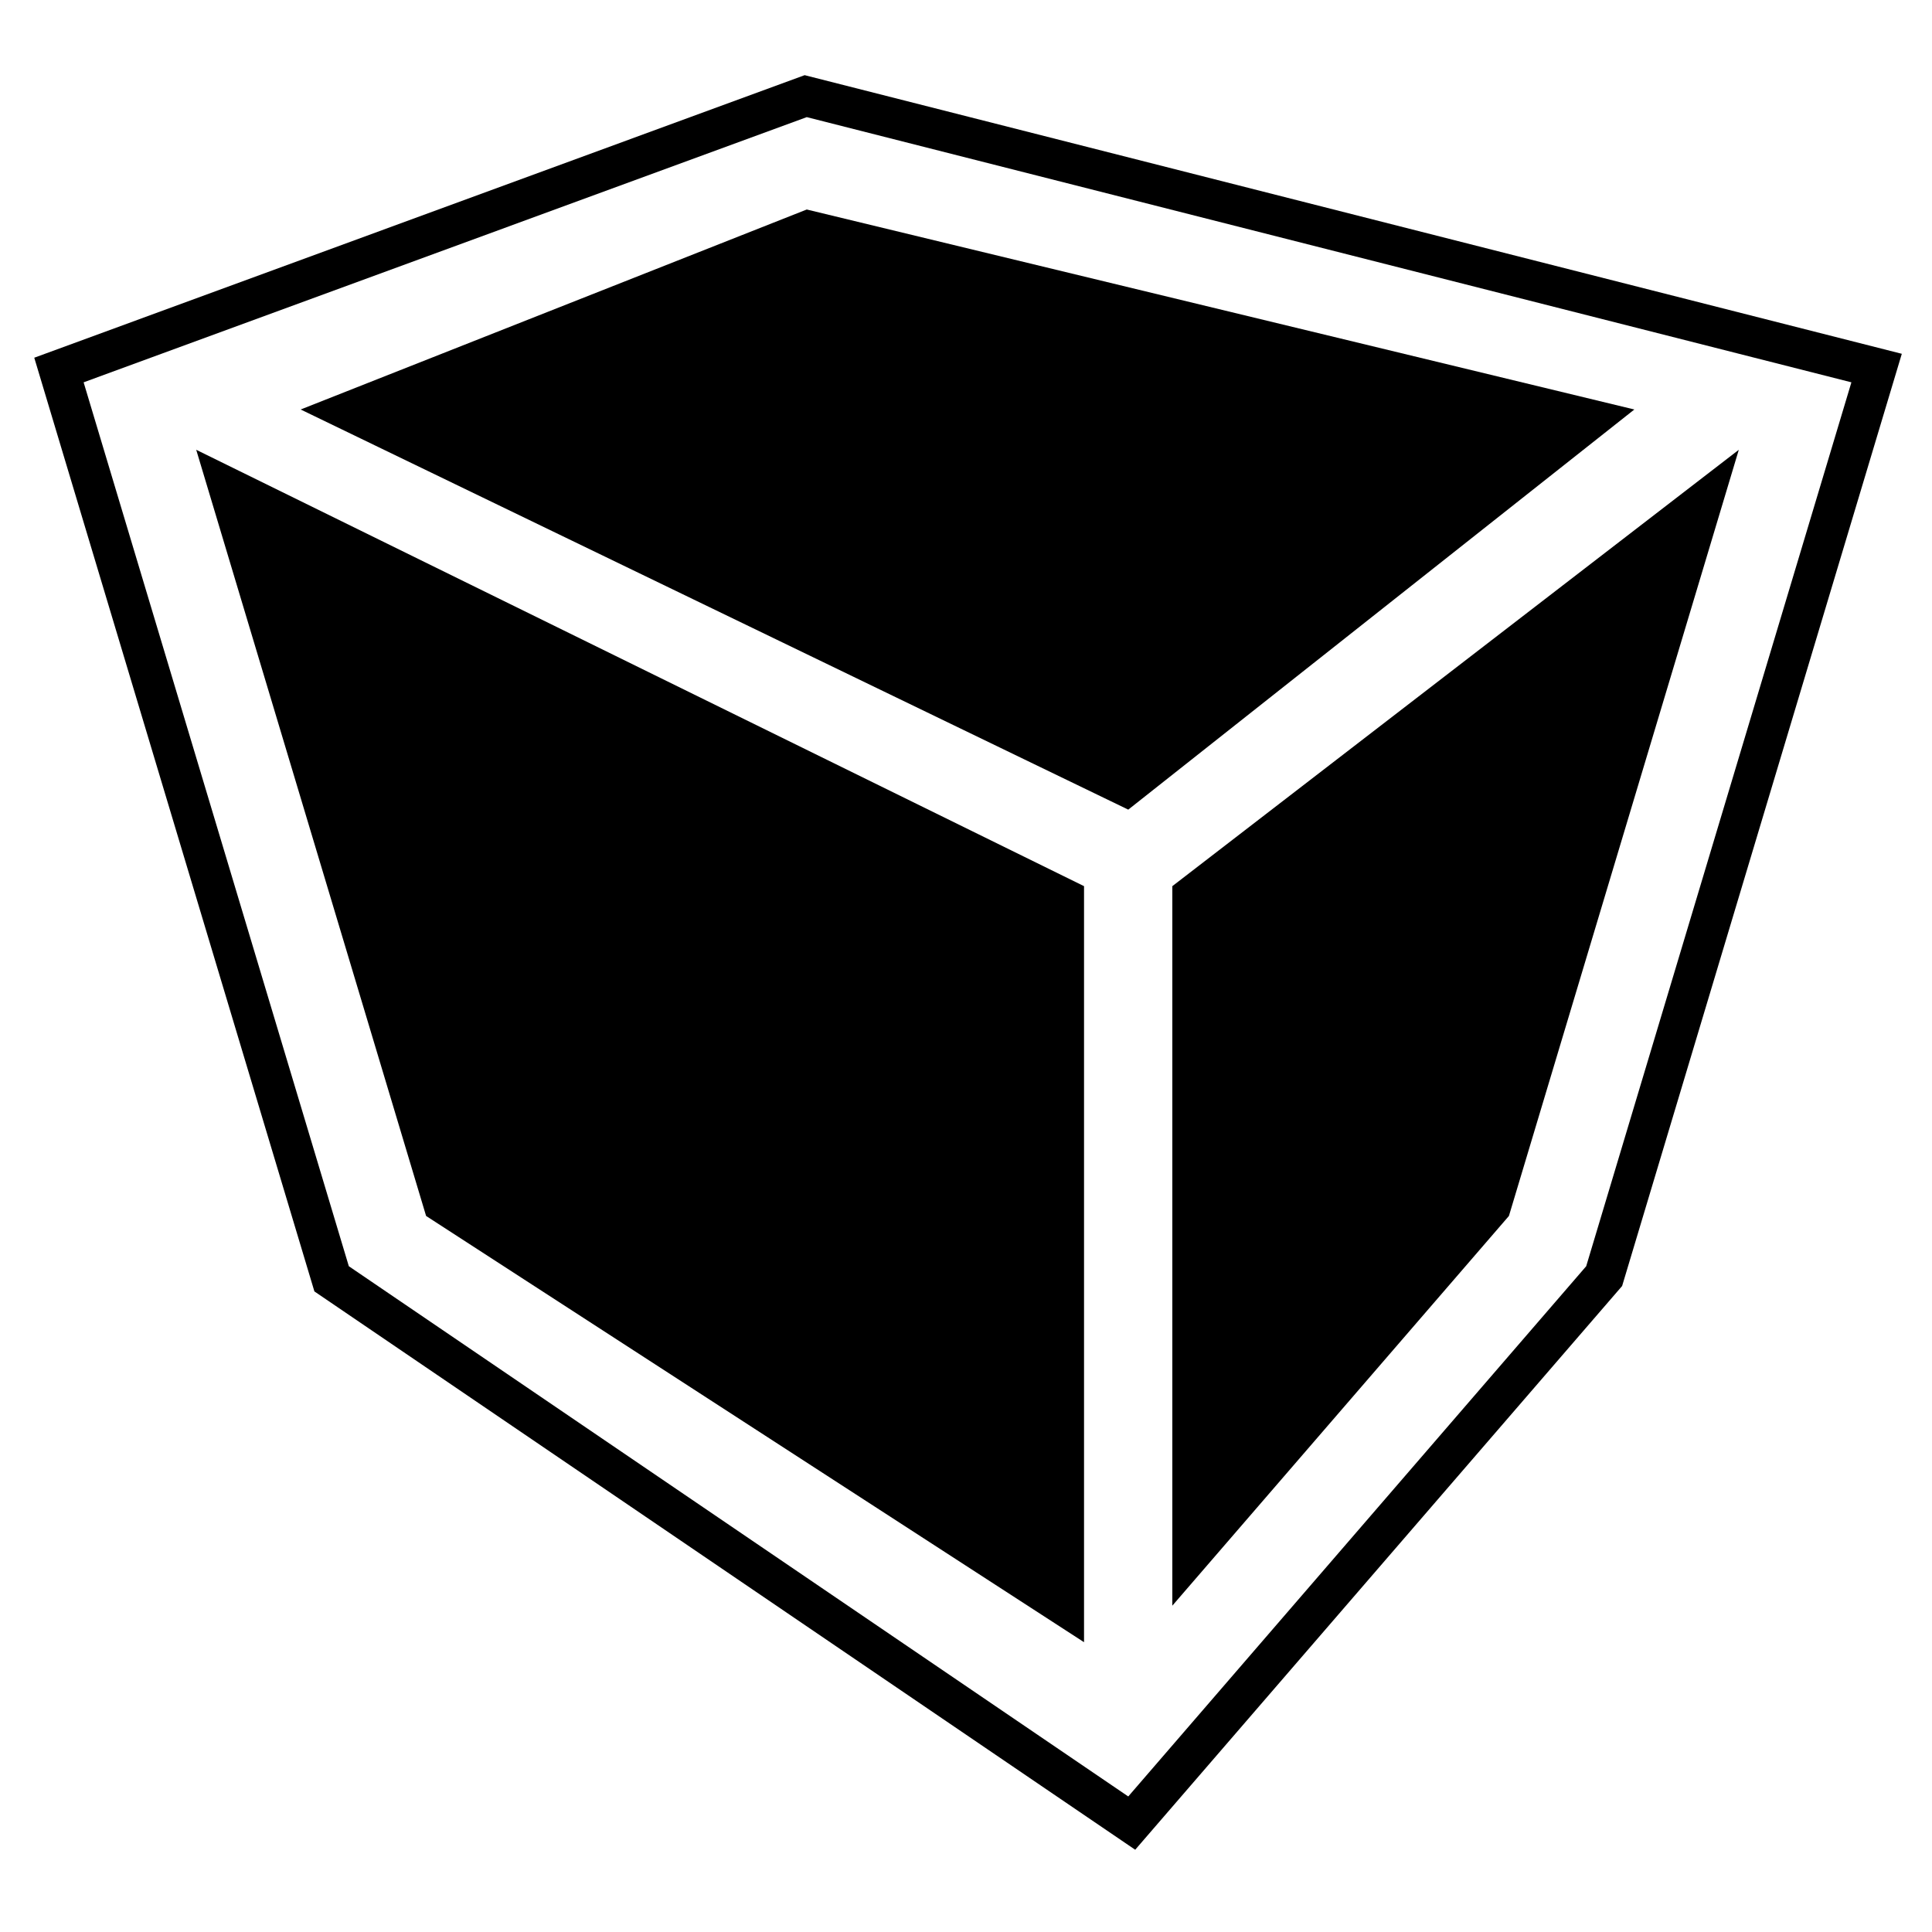 <?xml version="1.0" encoding="utf-8"?>
<!-- Generator: Adobe Illustrator 15.1.0, SVG Export Plug-In . SVG Version: 6.00 Build 0)  -->
<!DOCTYPE svg PUBLIC "-//W3C//DTD SVG 1.1//EN" "http://www.w3.org/Graphics/SVG/1.1/DTD/svg11.dtd">
<svg version="1.1" id="Layer_1" xmlns="http://www.w3.org/2000/svg" xmlns:xlink="http://www.w3.org/1999/xlink" x="0px" y="0px"
	 width="128px" height="128px" viewBox="0 0 128 128" enable-background="new 0 0 128 128" xml:space="preserve">
<g id="LINE_23_">
	<g id="XMLID_1_">
		<g>
			<polygon points="115.2,29.8 99.97,80.56 77.67,106.38 77.67,58.71 			"/>
			<polygon points="71.82,58.71 71.82,108.8 28.23,80.56 13,29.8 			"/>
			<polygon points="108.28,27.13 74.75,53.64 19.92,27.13 53.45,13.88 			"/>
			<path d="M105.09,83.89l17.57-58.56L53.45,7.76L5.54,25.33l17.57,58.56l51.64,35.13L105.09,83.89z M53.31,4.98L126,23.44
				L107.47,85.2l-32.26,37.35L20.83,85.56L2.27,23.7L53.31,4.98z"/>
		</g>
		<g>
		</g>
	</g>
</g>
</svg>
